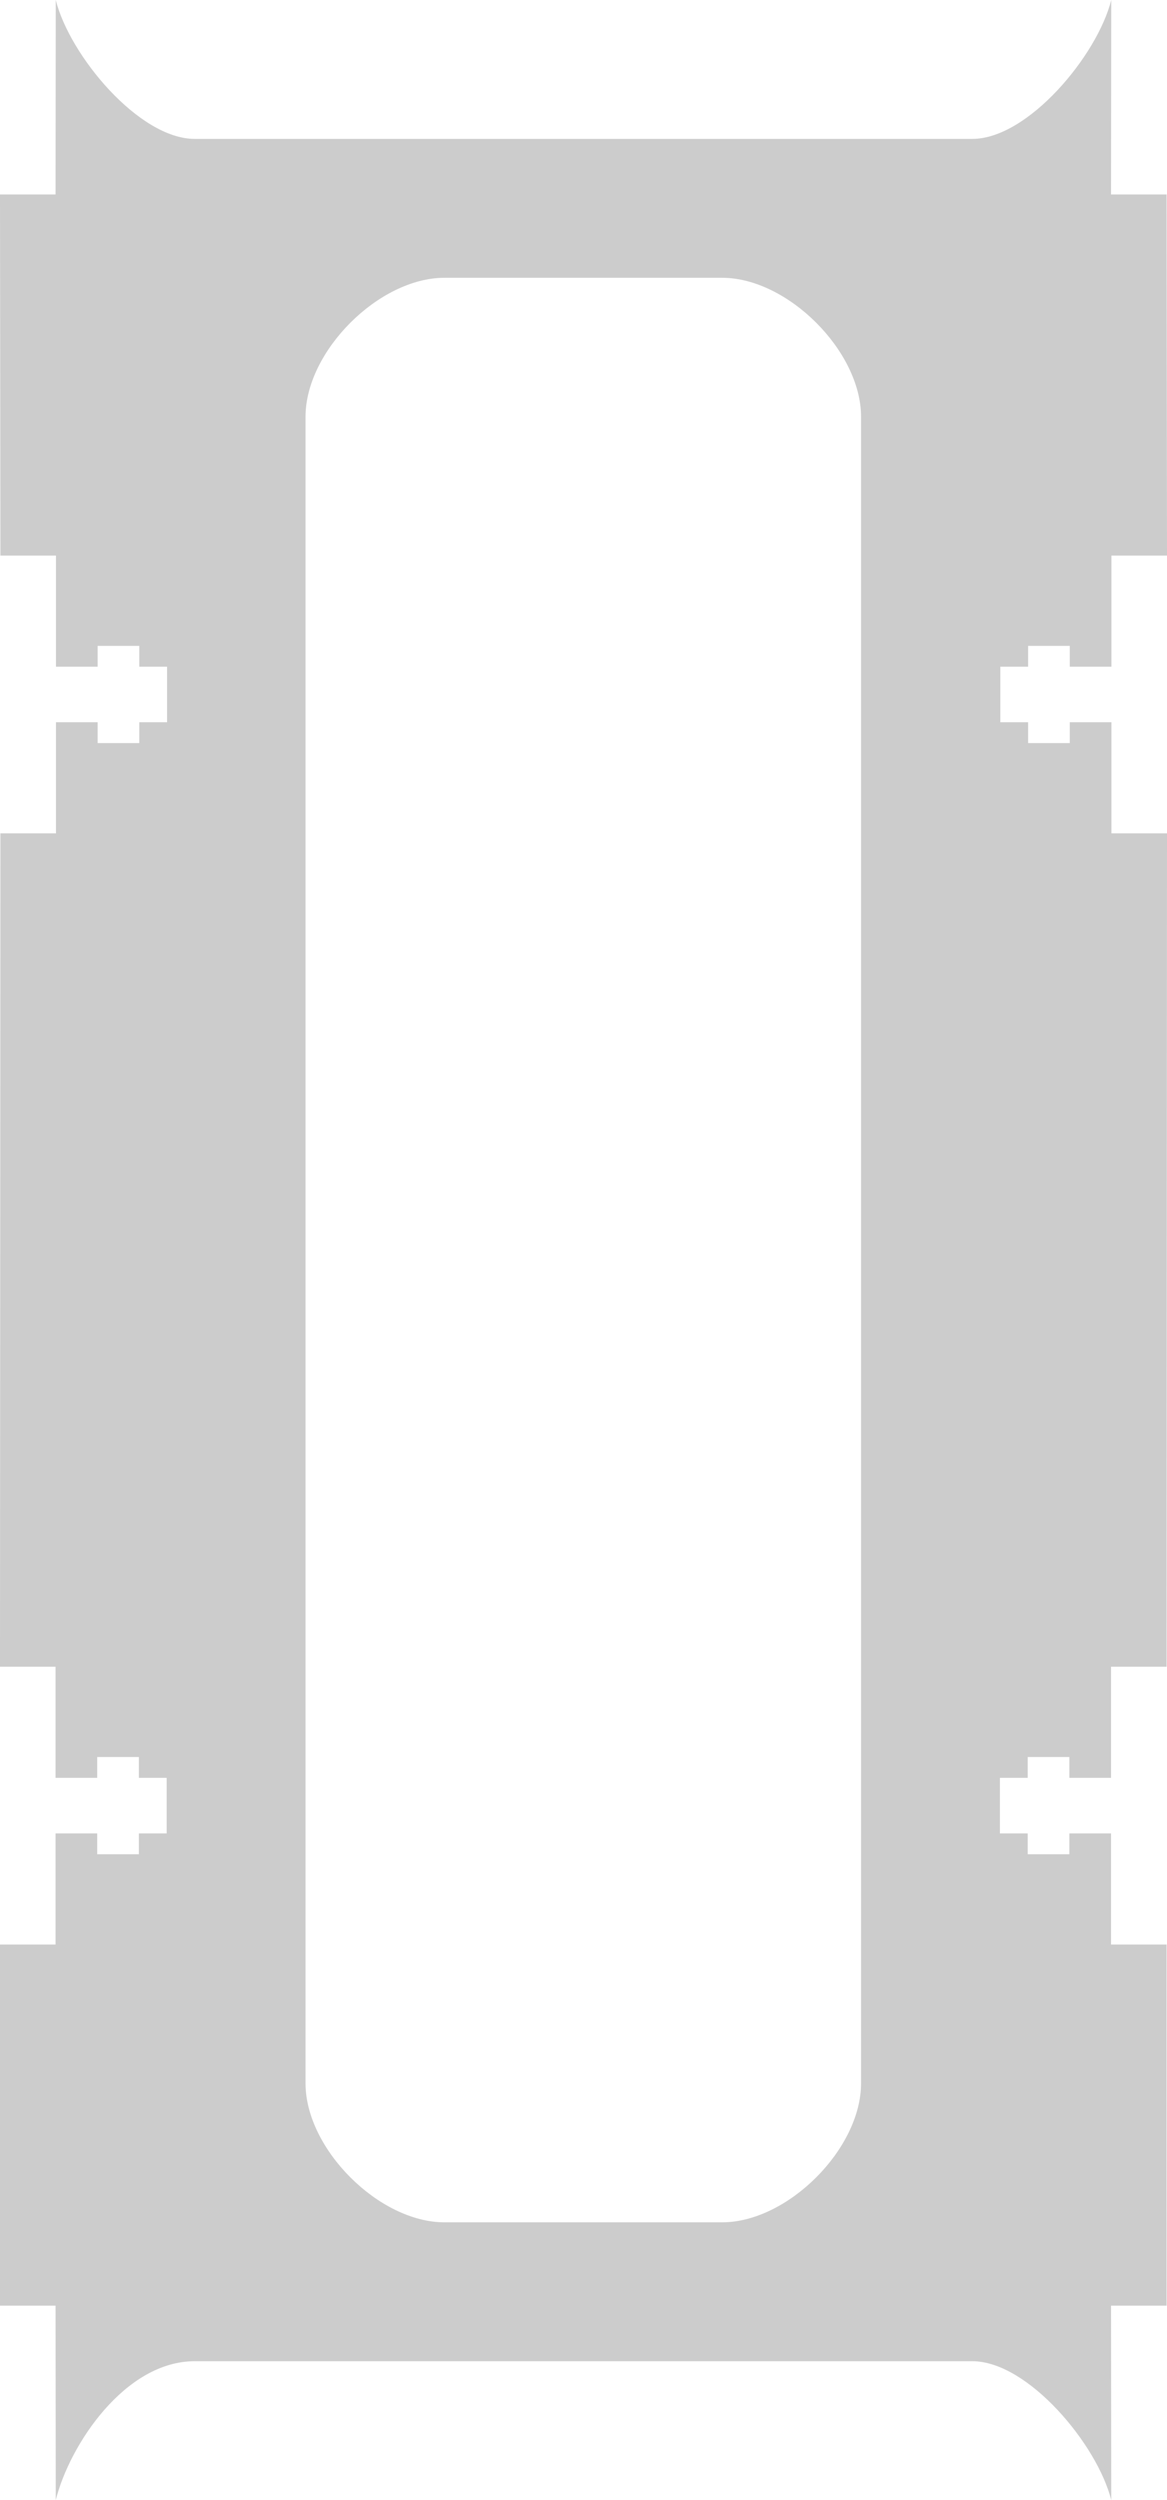 <?xml version="1.0" standalone="no"?>
<!DOCTYPE svg PUBLIC "-//W3C//DTD SVG 1.1//EN" "http://www.w3.org/Graphics/SVG/1.1/DTD/svg11.dtd">
<svg xmlns="http://www.w3.org/2000/svg" fill-rule="evenodd" width="84.030mm" height="180.000mm" viewBox="0 0 84.030 180.000">
	<g id="Rippe">
		<path style="fill:rgb(204,204,204);" d="m0.000,120.000l4.000,-0.000l-0.000,8.000l3.000,-0.000l0.000,-1.500l3.000,-0.000l0.000,1.500l2.000,-0.000l0.000,4.000l-2.000,-0.000l0.000,1.500l-3.000,-0.000l0.000,-1.500l-3.000,-0.000l0.000,8.000l-4.000,-0.000l-0.000,26.000l4.000,-0.000l0.015,14.000c1.000,-4.000 5.000,-10.000 10.000,-10.000l56.000,-0.000c4.000,-0.000 9.000,6.000 10.000,10.000l-0.015,-14.000l4.000,-0.000l0.000,-26.000l-4.000,-0.000l-0.000,-8.000l-3.000,-0.000l0.000,1.500l-3.000,-0.000l0.000,-1.500l-2.000,-0.000l0.000,-4.000l2.000,-0.000l0.000,-1.500l3.000,-0.000l0.000,1.500l3.000,-0.000l0.000,-8.000l4.000,-0.000l0.030,-60.000l-4.000,-0.000l-0.000,-8.000l-3.000,-0.000l0.000,1.500l-3.000,-0.000l0.000,-1.500l-2.000,-0.000l0.000,-4.000l2.000,-0.000l0.000,-1.500l3.000,-0.000l0.000,1.500l3.000,-0.000l0.000,-8.000l4.000,-0.000l-0.030,-26.000l-4.000,-0.000l0.015,-14.000c-1.000,4.000 -6.000,10.000 -10.000,10.000l-56.000,-0.000c-4.000,-0.000 -9.000,-6.000 -10.000,-10.000l-0.015,14.000l-4.000,-0.000l0.030,26.000l4.000,-0.000l-0.000,8.000l3.000,-0.000l0.000,-1.500l3.000,-0.000l0.000,1.500l2.000,-0.000l0.000,4.000l-2.000,-0.000l0.000,1.500l-3.000,-0.000l0.000,-1.500l-3.000,-0.000l0.000,8.000l-4.000,-0.000zm62.000,30.000c0.000,4.714 -5.286,10.000 -10.000,10.000l-20.000,-0.000c-4.714,-0.000 -10.000,-5.286 -10.000,-10.000l0.000,-120.000c0.000,-4.714 5.286,-10.000 10.000,-10.000l20.000,-0.000c4.714,-0.000 10.000,5.286 10.000,10.000z"/>
	</g>
</svg>